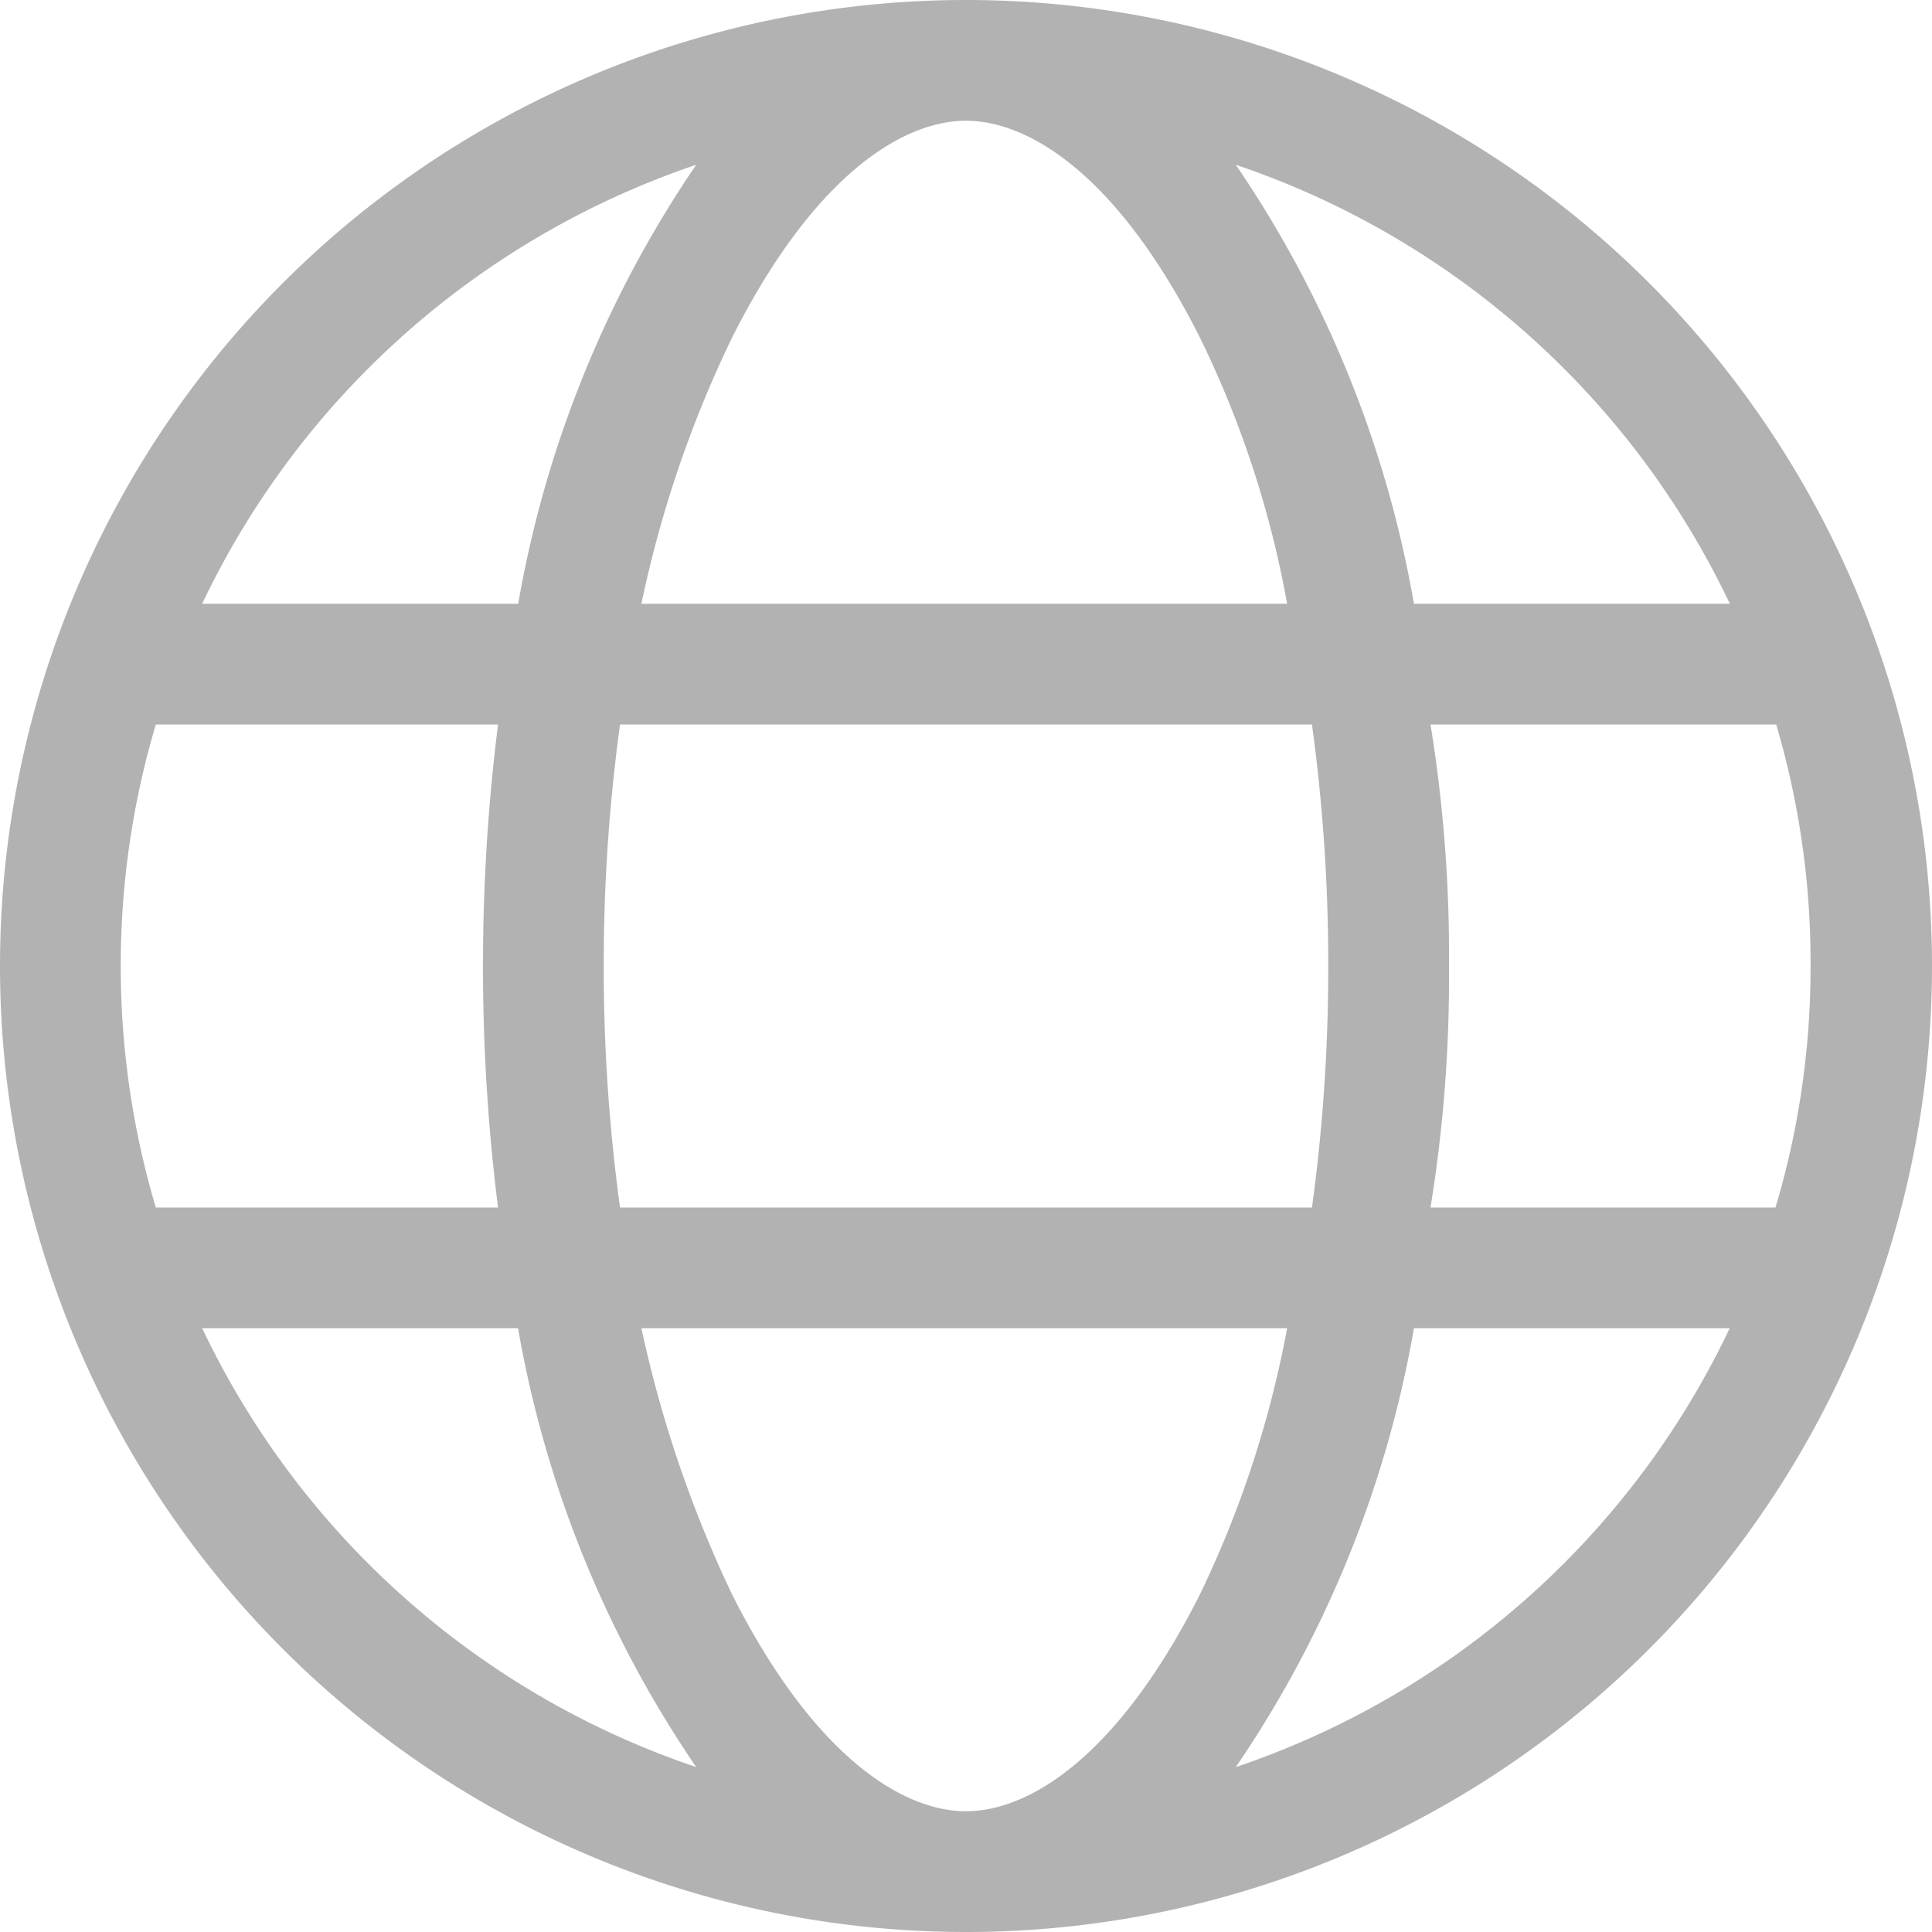 <svg xmlns="http://www.w3.org/2000/svg" width="14" height="14" viewBox="0 0 14 14">
  <path id="globe" d="M7-12.25a7,7,0,0,1,7,7,7,7,0,0,1-7,7,7,7,0,0,1-7-7A7,7,0,0,1,7-12.25ZM7,.875c.457,0,1.1-.394,1.693-1.567a7.642,7.642,0,0,0,.634-1.933H4.648A8.75,8.75,0,0,0,5.307-.692C5.9.481,6.543.875,7,.875ZM4.493-3.5H9.507a12.789,12.789,0,0,0,.118-1.75A12.789,12.789,0,0,0,9.507-7H4.493a12.788,12.788,0,0,0-.118,1.75A12.788,12.788,0,0,0,4.493-3.5ZM9.327-7.875a7.333,7.333,0,0,0-.634-1.933C8.1-10.982,7.457-11.375,7-11.375s-1.1.393-1.693,1.567a8.337,8.337,0,0,0-.659,1.933ZM10.366-7A10.413,10.413,0,0,1,10.5-5.25a10.413,10.413,0,0,1-.134,1.75h2.5a6.073,6.073,0,0,0,.254-1.75A6.073,6.073,0,0,0,12.871-7ZM8.955-11.056a8.107,8.107,0,0,1,1.291,3.181h2.289A6.135,6.135,0,0,0,8.955-11.056Zm-3.91,0a6.143,6.143,0,0,0-3.58,3.181h2.29A8.107,8.107,0,0,1,5.045-11.056ZM.875-5.25A6.13,6.13,0,0,0,1.129-3.5H3.609A13.918,13.918,0,0,1,3.5-5.25,13.918,13.918,0,0,1,3.609-7H1.129A6.13,6.13,0,0,0,.875-5.25ZM12.534-2.625H10.246A8.1,8.1,0,0,1,8.955.555,6.128,6.128,0,0,0,12.534-2.625Zm-8.78,0H1.465A6.136,6.136,0,0,0,5.045.555,8.1,8.1,0,0,1,3.754-2.625Z" transform="translate(0 12.25)" fill="#b2b2b2"/>
</svg>
